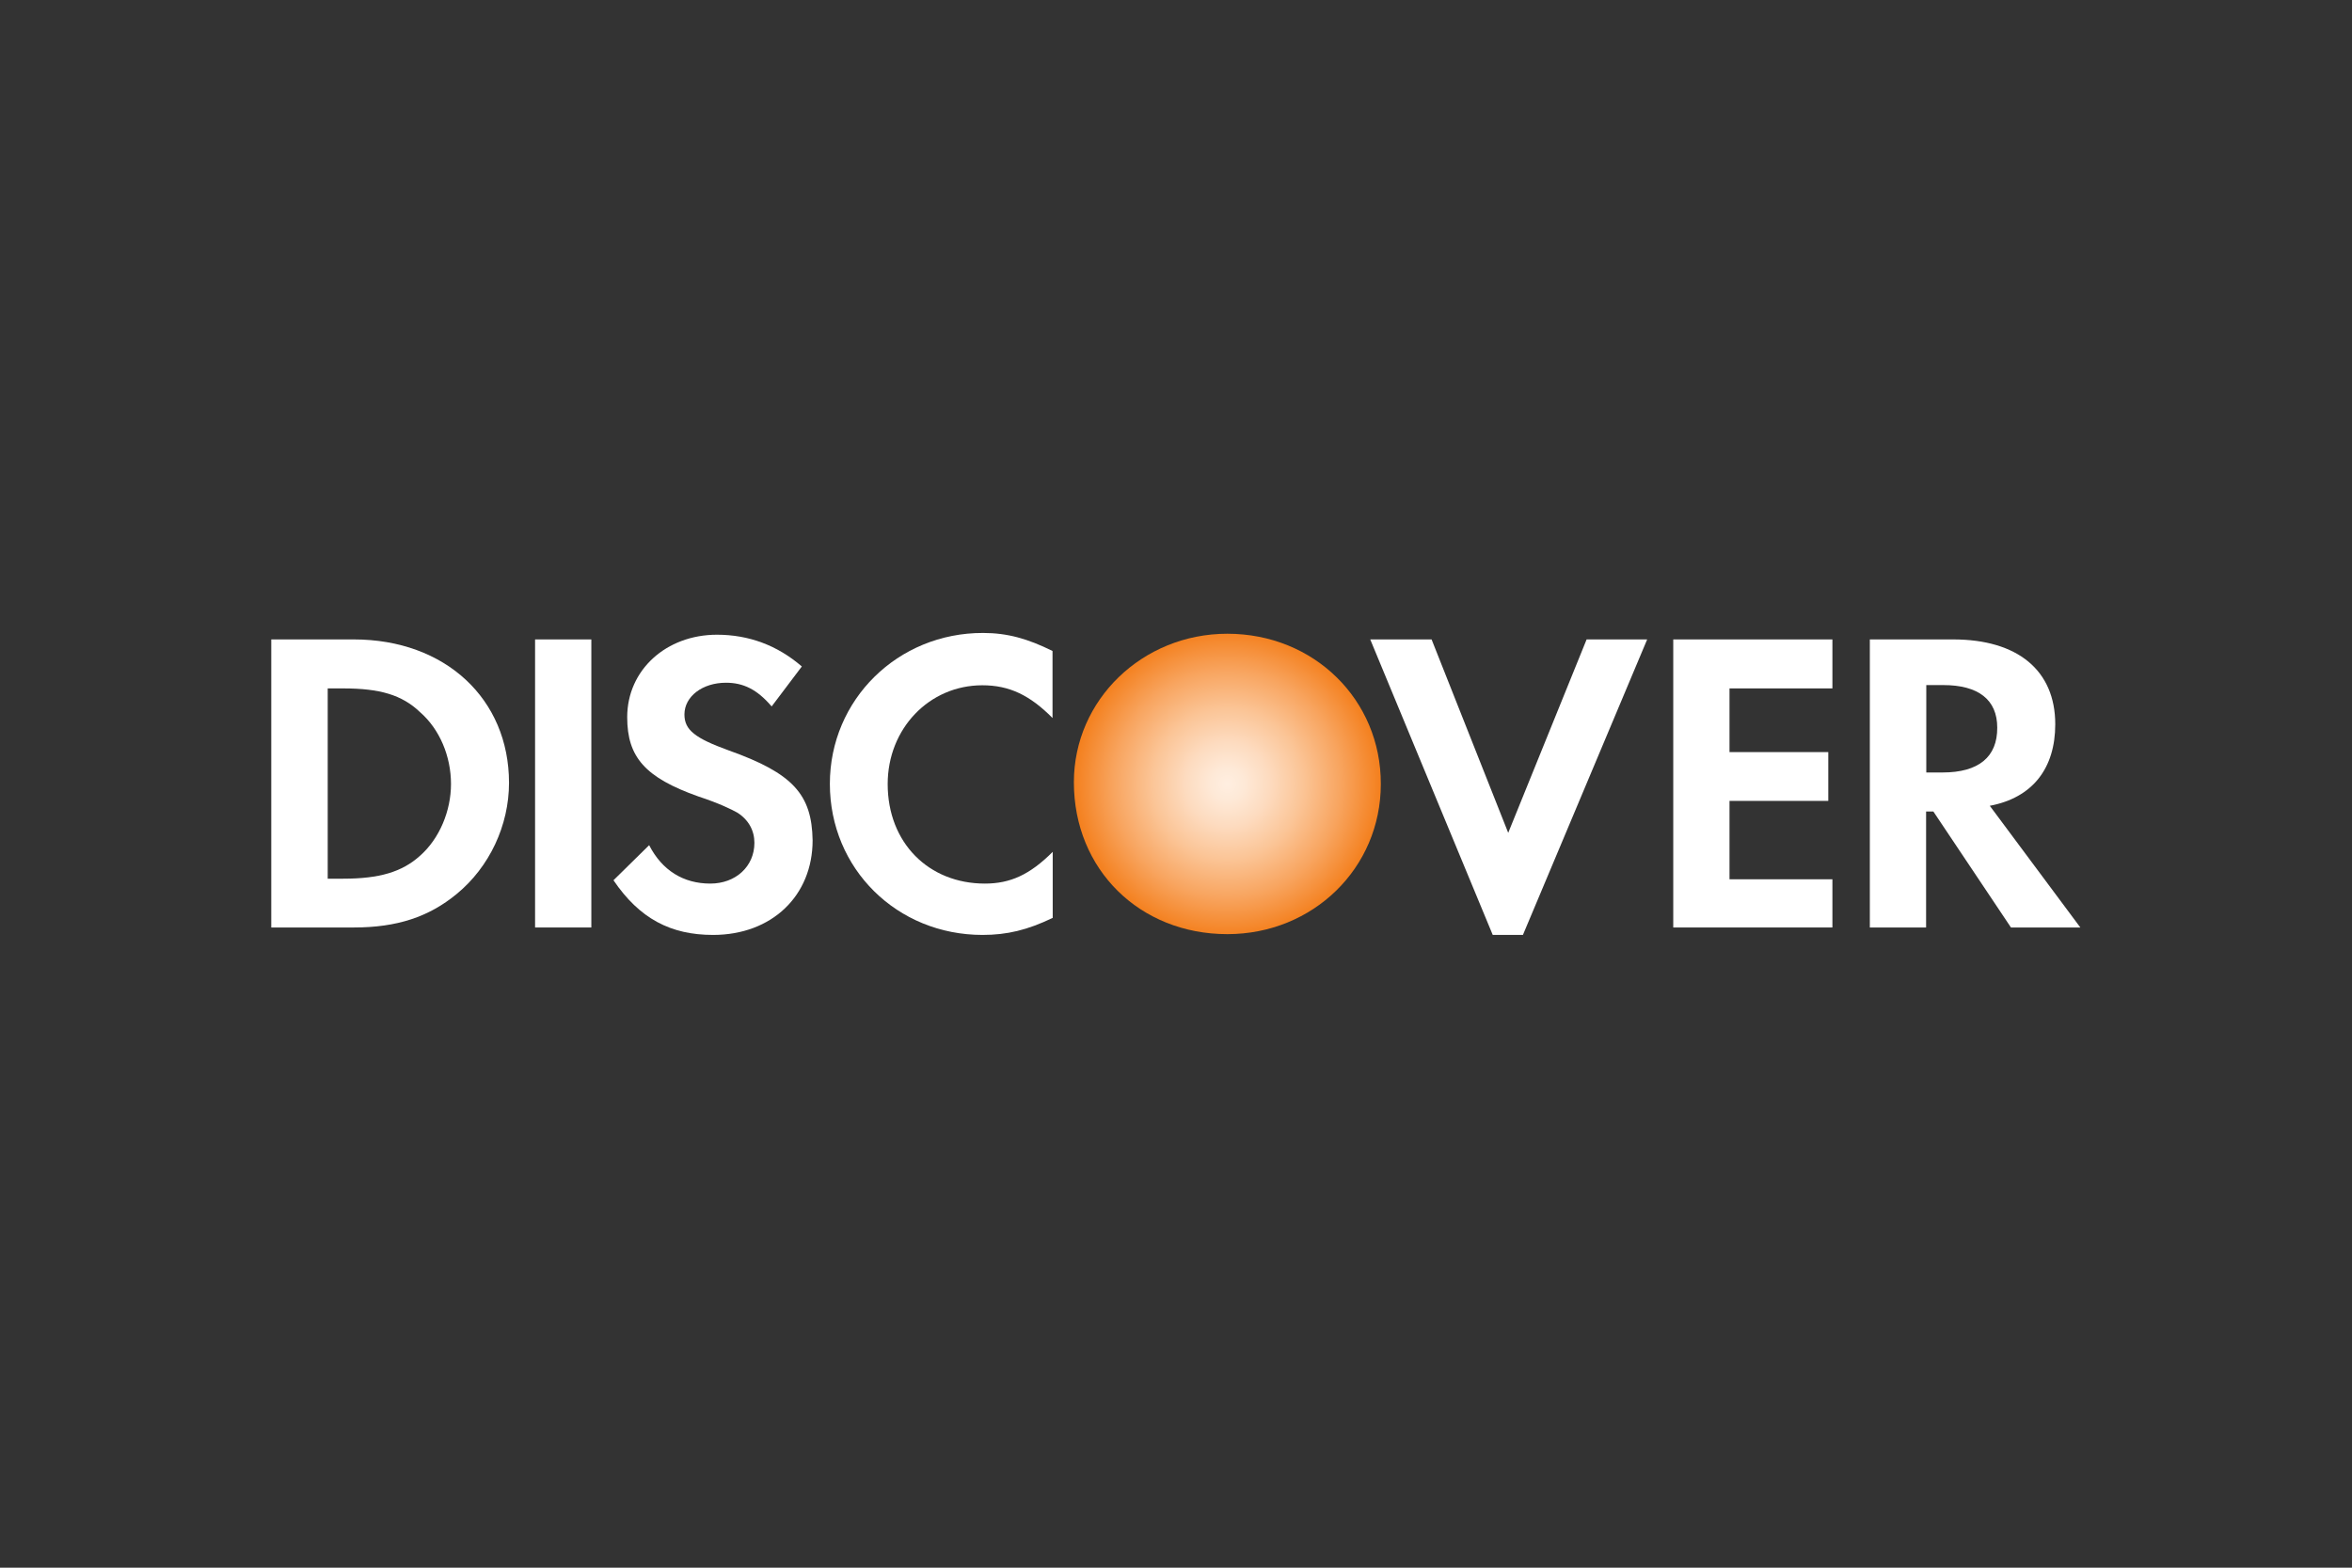 <?xml version="1.0" encoding="utf-8"?>
<!-- Generator: Adobe Illustrator 25.4.1, SVG Export Plug-In . SVG Version: 6.00 Build 0)  -->
<svg version="1.0" id="Layer_1" xmlns="http://www.w3.org/2000/svg" xmlns:xlink="http://www.w3.org/1999/xlink" x="0px" y="0px"
	 viewBox="0 0 1200 800" style="enable-background:new 0 0 1200 800;" xml:space="preserve">
<rect x="0" y="0" width="1200" height="800" fill="#333333" stroke="none"/>
<style type="text/css">
	.st0{fill:url(#SVGID_1_);}
	.st1{fill:#FFFFFF;}
</style>
<g>
	
		<radialGradient id="SVGID_1_" cx="619.784" cy="191.967" r="77.479" gradientTransform="matrix(1 0 0 1 6.416 208.083)" gradientUnits="userSpaceOnUse">
		<stop  offset="5.618000e-03" style="stop-color:#FFEEE0"/>
		<stop  offset="0.11" style="stop-color:#FEE9D7"/>
		<stop  offset="0.279" style="stop-color:#FDDBBF"/>
		<stop  offset="0.493" style="stop-color:#FBC597"/>
		<stop  offset="0.744" style="stop-color:#F8A560"/>
		<stop  offset="1" style="stop-color:#F48120"/>
	</radialGradient>
	<path class="st0" d="M626.2,323.4c-43.3,0-78.3,33.7-78.3,75.8c0,44.6,33.7,77.5,78.3,77.5c43.7,0,78.3-33.7,78.3-76.6
		C704.6,357.1,670.4,323.4,626.2,323.4z"/>
	<path class="st1" d="M180.5,326.3h-42.1v147h42.1c22.1,0,38.3-5.4,52.5-17.1c16.7-13.7,26.7-35,26.7-56.7
		C259.7,356.7,227.2,326.3,180.5,326.3z M214.3,436.7c-9.2,8.3-20.8,11.7-39.2,11.7h-7.9v-97.1h7.9c18.7,0,30,3.3,39.2,12.1
		c10,8.7,15.8,22.5,15.8,36.7C230.1,413.7,224.3,427.9,214.3,436.7z"/>
	<rect x="273" y="326.3" class="st1" width="28.7" height="147"/>
	<path class="st1" d="M371.7,382.9c-17.1-6.2-22.5-10.4-22.5-18.3c0-9.2,9.2-16.2,21.2-16.2c8.7,0,15.8,3.3,23.3,12.1l15.4-20.4
		c-12.5-10.8-27.1-16.2-43.3-16.2c-25.8,0-45.8,17.9-45.8,42.1c0,20.4,9.2,30.8,36.2,40.4c11.2,3.7,17.1,6.7,20,8.3
		c5.8,3.7,8.7,9.2,8.7,15.4c0,12.1-9.6,20.8-22.5,20.8c-13.7,0-24.6-6.7-31.2-19.6L313,449.2c13.3,19.6,29.2,27.9,50.8,27.9
		c30,0,50.8-20,50.8-48.3C414.2,405.4,404.6,394.6,371.7,382.9z"/>
	<path class="st1" d="M423.4,400c0,43.3,34.2,77.1,77.9,77.1c12.5,0,22.9-2.5,35.8-8.7v-33.7c-11.7,11.7-21.7,16.2-34.6,16.2
		c-28.7,0-49.6-20.8-49.6-50.8c0-28.3,21.2-50.4,48.3-50.4c13.7,0,24.2,5,35.8,16.7v-34.2c-12.5-6.2-22.9-9.2-35.4-9.2
		C458,322.9,423.4,357.1,423.4,400z"/>
	<polygon class="st1" points="769.5,425 730.4,326.3 699.1,326.3 761.6,477.1 777,477.1 840.4,326.3 809.5,326.3 	"/>
	<polygon class="st1" points="853.7,473.3 934.9,473.3 934.9,448.7 882.4,448.7 882.4,408.7 932.8,408.7 932.8,383.8 882.4,383.8 
		882.4,351.3 934.9,351.3 934.9,326.3 853.7,326.3 	"/>
	<path class="st1" d="M1048.6,369.6c0-27.5-19.2-43.3-52.1-43.3H954v147h28.7v-59.2h3.7l39.6,59.2h35.4l-46.2-62.1
		C1037,407.1,1048.6,392.1,1048.6,369.6z M991.1,394.2h-8.3v-44.6h8.7c17.9,0,27.5,7.5,27.5,21.7
		C1019.1,386.3,1009.5,394.2,991.1,394.2z"/>
</g>
</svg>
